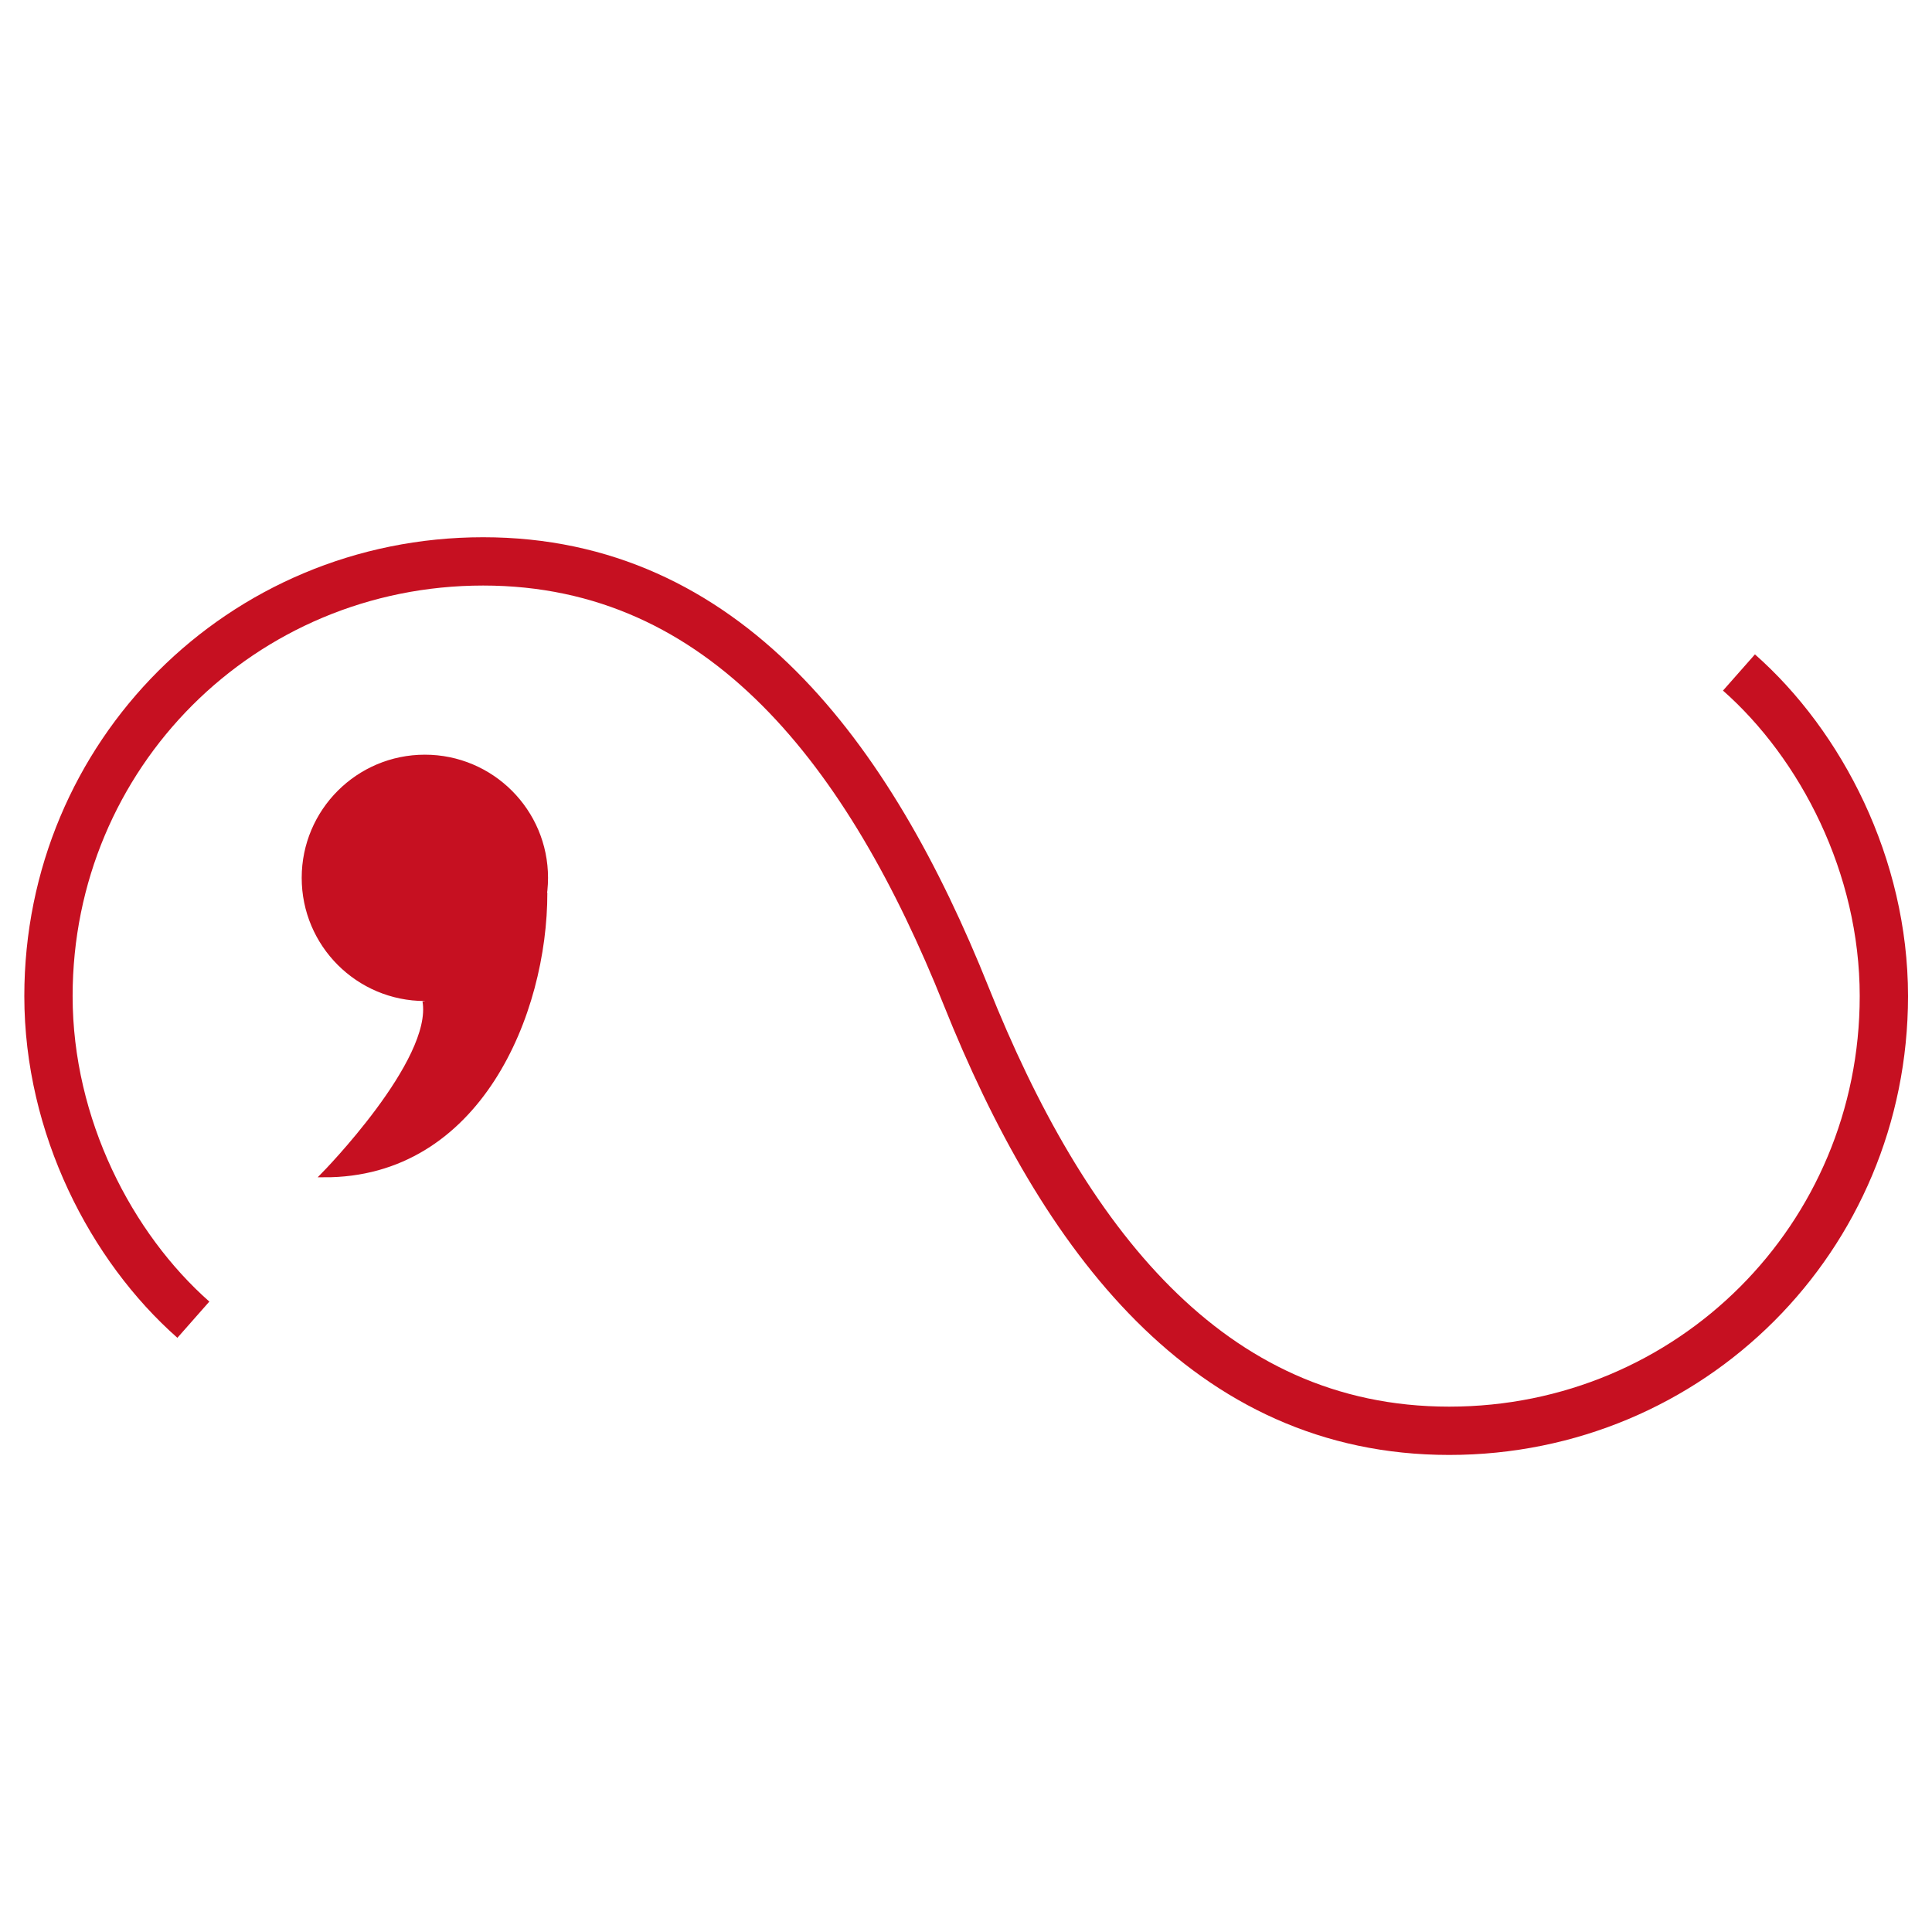 <?xml version="1.0" encoding="utf-8"?>
<!-- Generator: Adobe Illustrator 16.0.0, SVG Export Plug-In . SVG Version: 6.00 Build 0)  -->
<!DOCTYPE svg PUBLIC "-//W3C//DTD SVG 1.1//EN" "http://www.w3.org/Graphics/SVG/1.1/DTD/svg11.dtd">
<svg version="1.1" id="Version_1.0" xmlns="http://www.w3.org/2000/svg" xmlns:xlink="http://www.w3.org/1999/xlink" x="0px" y="0px"
	 width="400px" height="400px" viewBox="0 0 400 400" enable-background="new 0 0 400 400" xml:space="preserve">
<g id="main">
	<g transform="translate(-96 -6)">
		<g transform="translate(-24 56)">
			<circle fill="#C61021" stroke="#C61021" cx="207.964" cy="131.75" r="25"/>
			<path fill="#C61021" stroke="#C61021" d="M207.964,157.25c2.18,12.43-21,36-21,36c32.107,0.18,45.902-33.494,45.857-58.43"/>
		</g>
	</g>
	<g>
		<path fill="none" stroke="#C61021" stroke-width="10" d="M40.035,273.23c-17-15-30-40-30-67c0-50,40-90,90-90s80,40,100,90
			c20,50,50,90,100,90s90-40,90-90c0-27-13-52-30-67"/>
	</g>
</g>
</svg>

